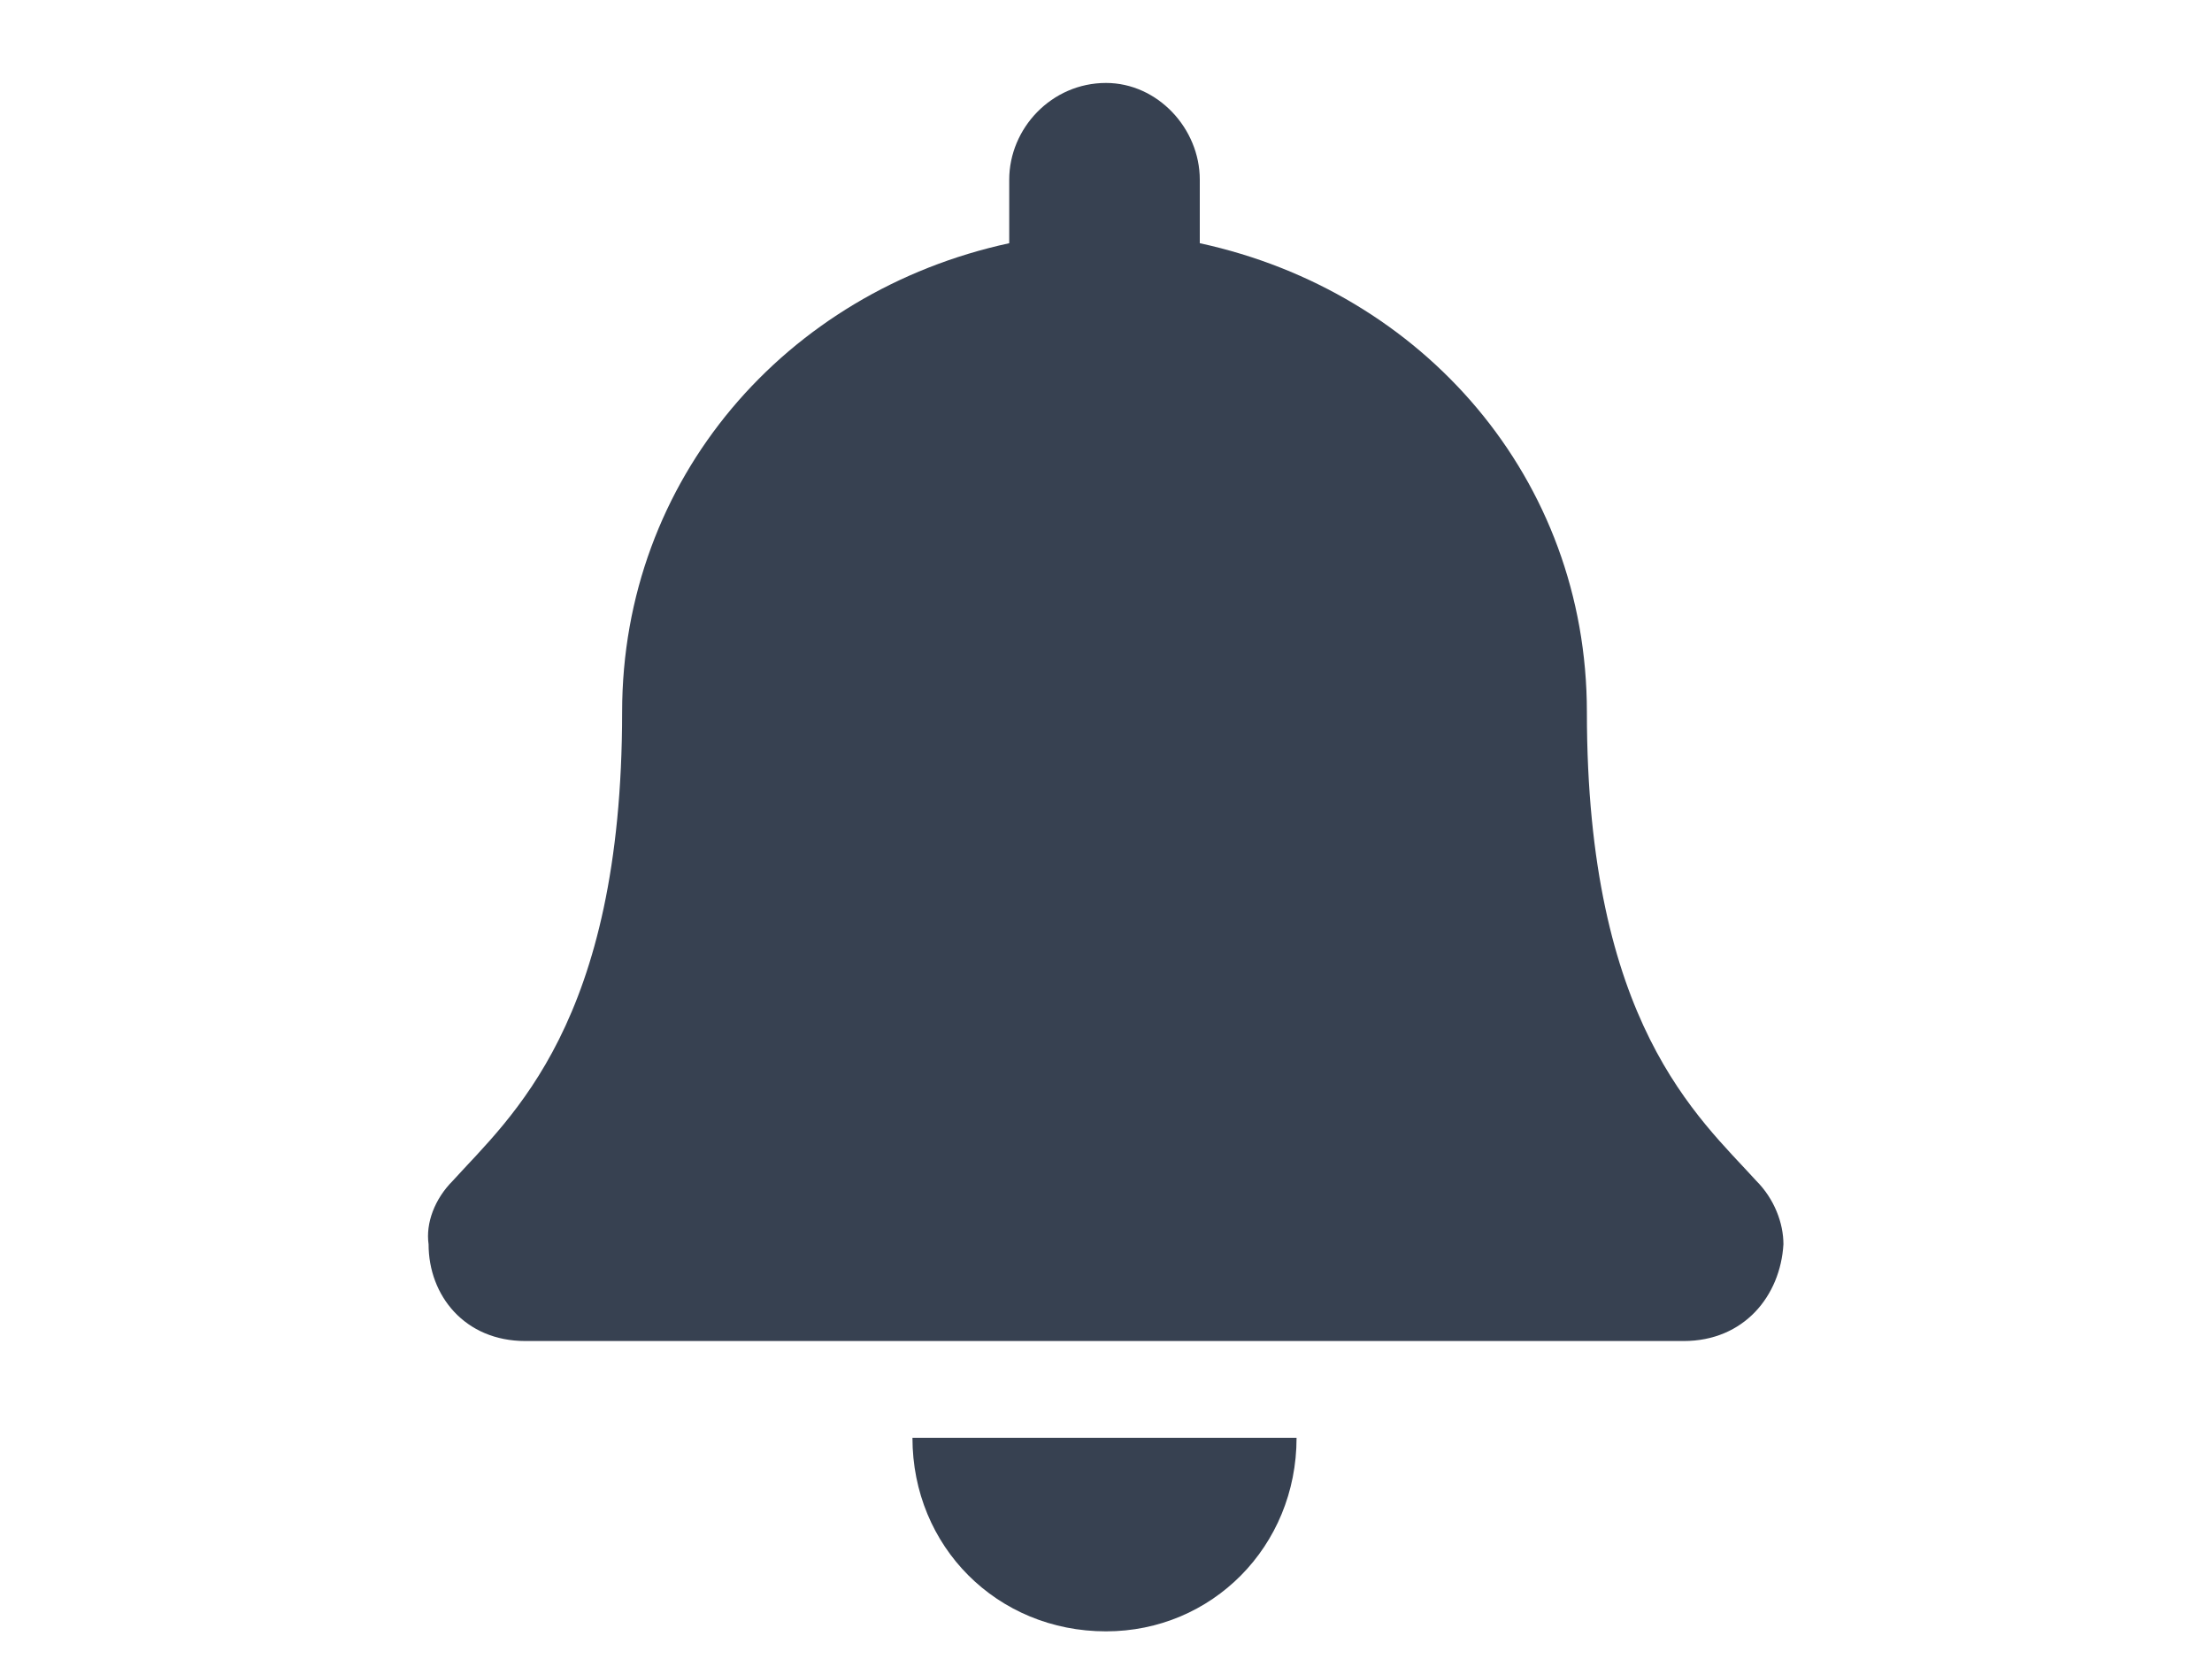 <svg width="20" height="15" viewBox="0 0 20 15" fill="none" xmlns="http://www.w3.org/2000/svg">
<path d="M10 14.75C9.016 14.75 8.25 13.984 8.25 13H11.723C11.723 13.984 10.957 14.75 10 14.75ZM15.879 10.676C16.043 10.84 16.125 11.059 16.125 11.25C16.098 11.715 15.77 12.125 15.223 12.125H4.75C4.203 12.125 3.875 11.715 3.875 11.25C3.848 11.059 3.93 10.84 4.094 10.676C4.613 10.102 5.625 9.254 5.625 6.438C5.625 4.332 7.102 2.637 9.125 2.199V1.625C9.125 1.16 9.508 0.75 10 0.75C10.465 0.75 10.848 1.16 10.848 1.625V2.199C12.871 2.637 14.348 4.332 14.348 6.438C14.348 9.254 15.359 10.102 15.879 10.676Z" fill="#374151"/>
</svg>
